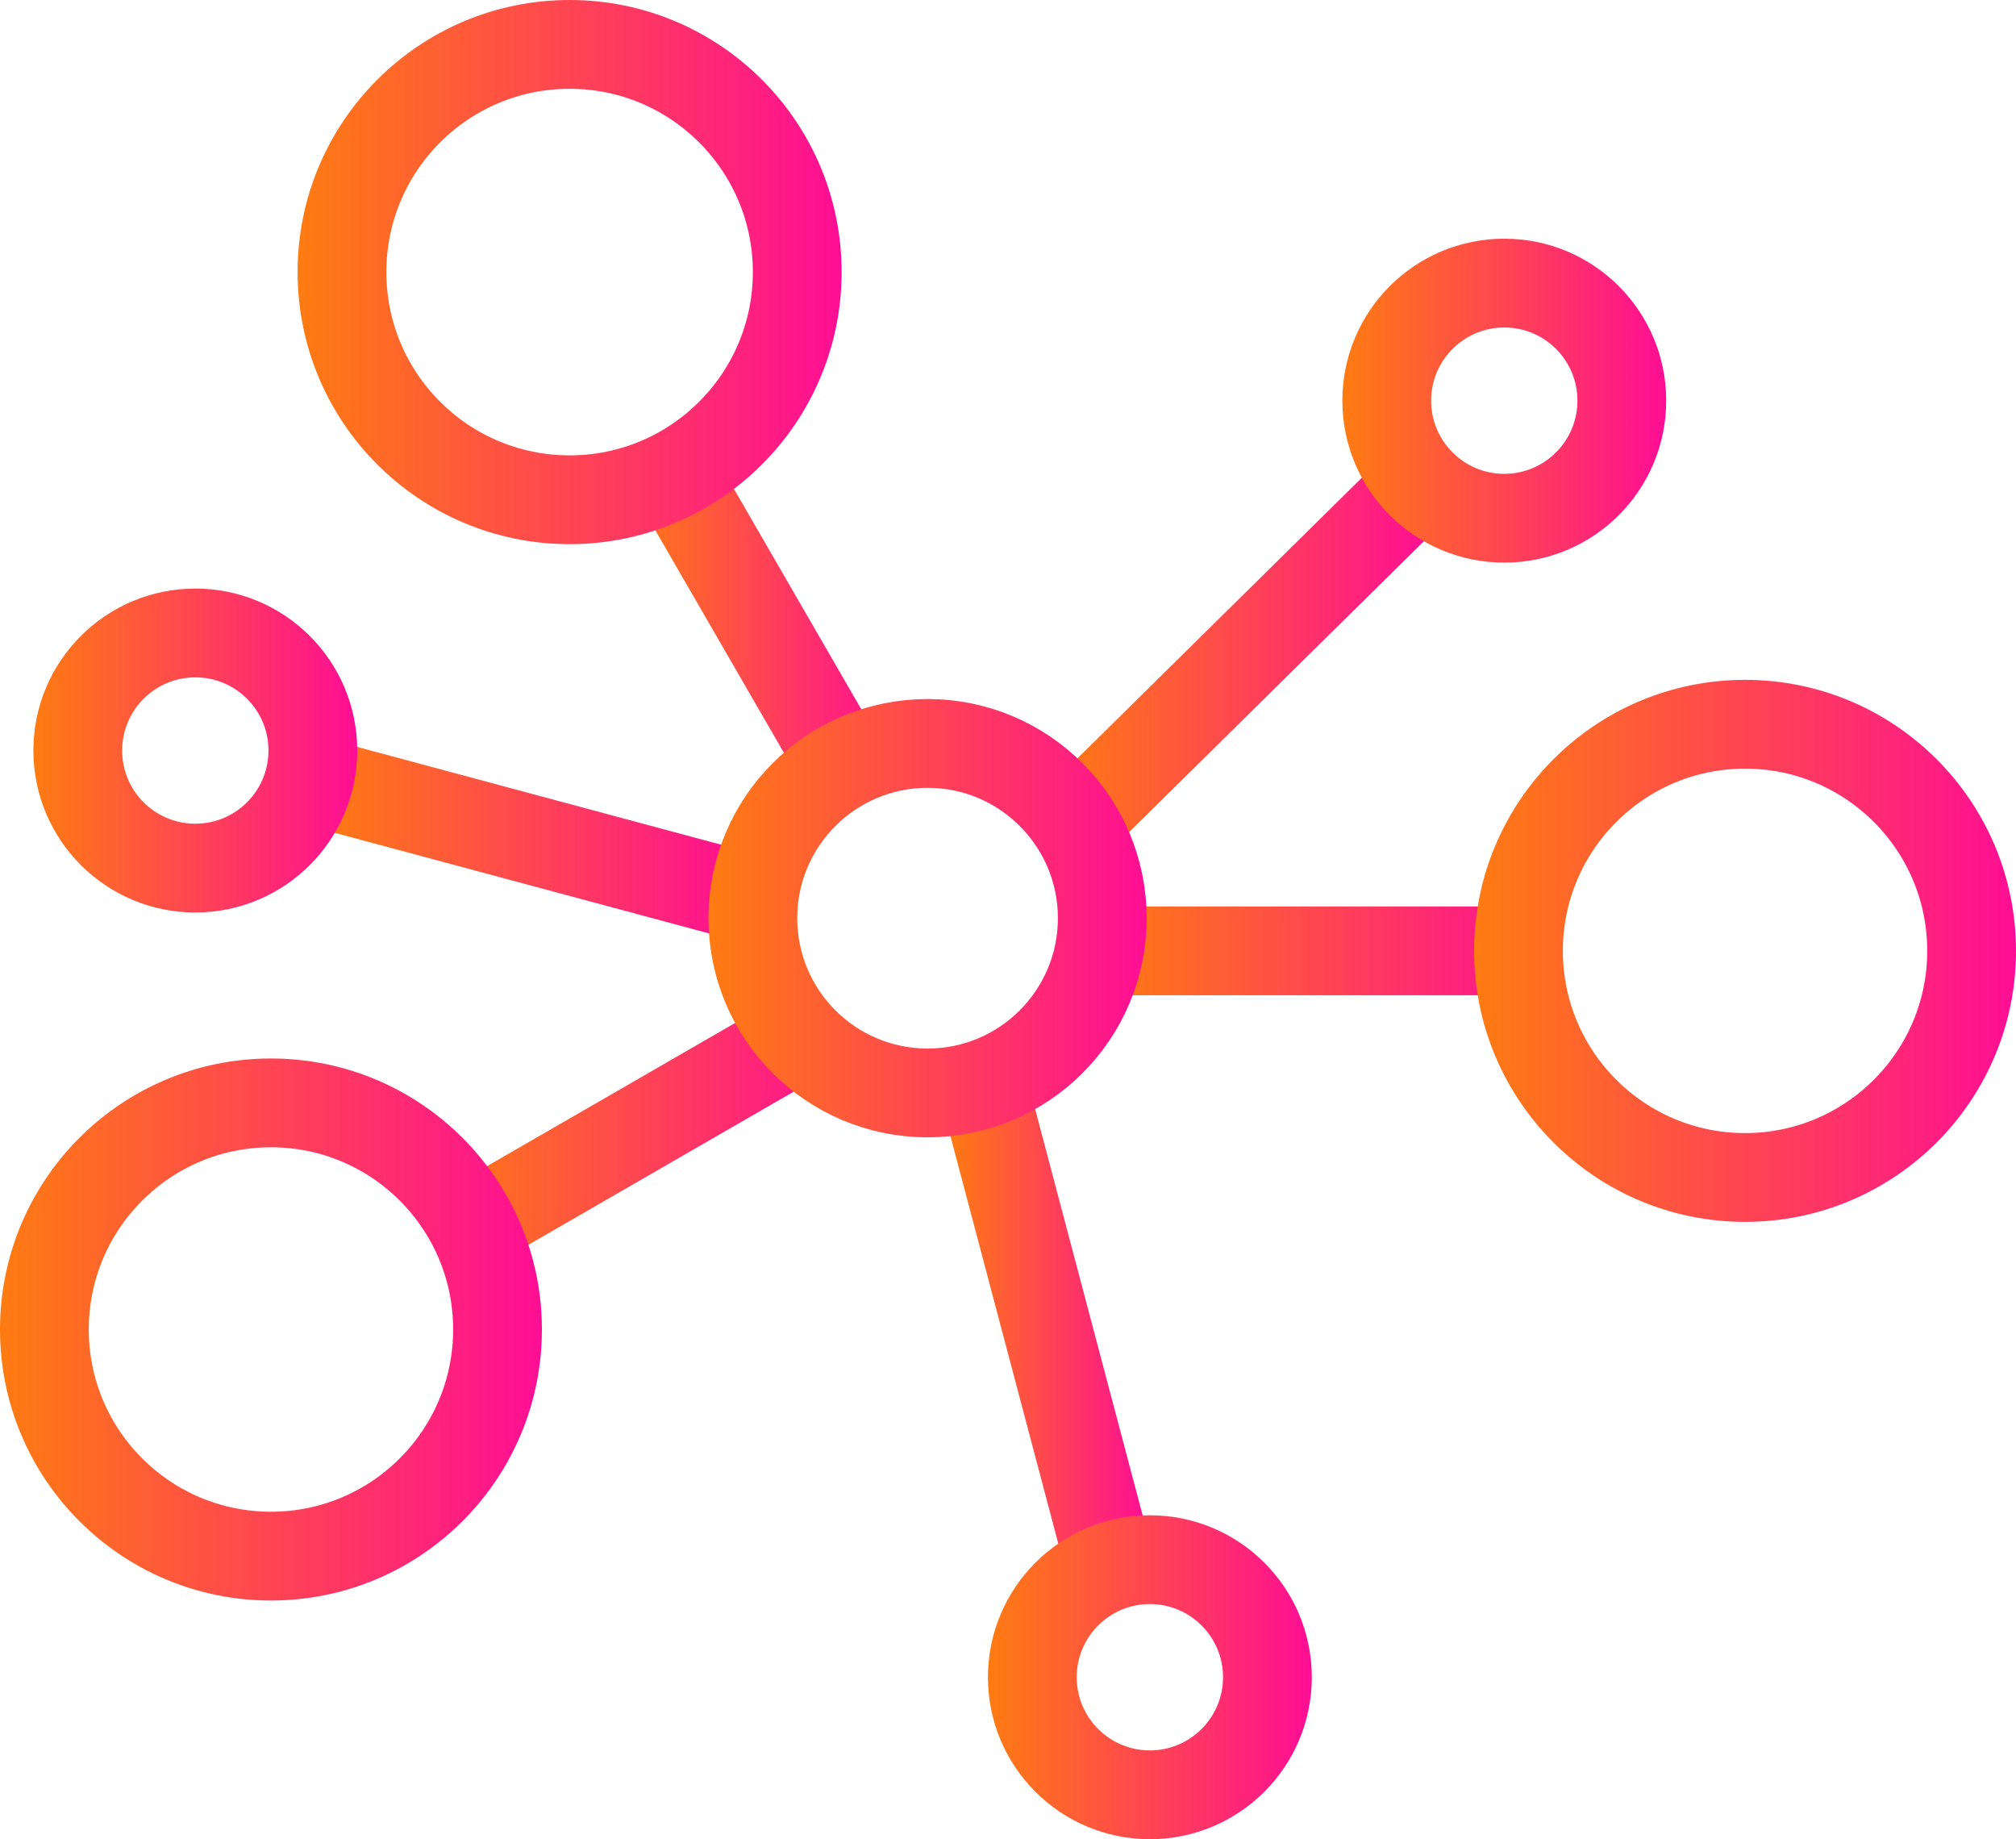 <?xml version="1.0" encoding="utf-8"?>
<!-- Generator: Adobe Illustrator 24.0.0, SVG Export Plug-In . SVG Version: 6.00 Build 0)  -->
<svg version="1.1" id="Capa_1" xmlns="http://www.w3.org/2000/svg" xmlns:xlink="http://www.w3.org/1999/xlink" x="0px" y="0px"
	 viewBox="0 0 567.7 517.8" style="enable-background:new 0 0 567.7 517.8;" xml:space="preserve">
<style type="text/css">
	.st0{display:none;}
	.st1{fill:none;stroke:url(#SVGID_1_);stroke-width:25;stroke-miterlimit:10;}
	.st2{fill:none;stroke:url(#SVGID_2_);stroke-width:25;stroke-miterlimit:10;}
	.st3{fill:none;stroke:url(#SVGID_3_);stroke-width:25;stroke-miterlimit:10;}
	.st4{fill:none;stroke:url(#SVGID_4_);stroke-width:25;stroke-miterlimit:10;}
	.st5{fill:none;stroke:url(#SVGID_5_);stroke-width:25;stroke-miterlimit:10;}
	.st6{fill:none;stroke:url(#SVGID_6_);stroke-width:25;stroke-miterlimit:10;}
	.st7{fill:none;stroke:url(#SVGID_7_);stroke-width:25;stroke-miterlimit:10;}
	.st8{fill:none;stroke:url(#SVGID_8_);stroke-width:25;stroke-miterlimit:10;}
	.st9{fill:none;stroke:url(#SVGID_9_);stroke-width:25;stroke-miterlimit:10;}
	.st10{fill:none;stroke:url(#SVGID_10_);stroke-width:25;stroke-miterlimit:10;}
	.st11{fill:none;stroke:url(#SVGID_11_);stroke-width:25;stroke-miterlimit:10;}
	.st12{fill:none;stroke:url(#SVGID_12_);stroke-width:25;stroke-miterlimit:10;}
	.st13{fill:none;stroke:url(#SVGID_13_);stroke-width:25;stroke-miterlimit:10;}
</style>
<g id="Capa_1_1_" class="st0">
</g>
<linearGradient id="SVGID_1_" gradientUnits="userSpaceOnUse" x1="123.352" y1="217.5" x2="237.048" y2="217.5" gradientTransform="matrix(1 0 0 -1 0 535.4)">
	<stop  offset="0" style="stop-color:#FE7B11"/>
	<stop  offset="1" style="stop-color:#FE0E95"/>
</linearGradient>
<line class="st1" x1="129.6" y1="347.1" x2="230.8" y2="288.7"/>
<linearGradient id="SVGID_2_" gradientUnits="userSpaceOnUse" x1="90.157" y1="298.95" x2="209.443" y2="298.95" gradientTransform="matrix(1 0 0 -1 0 535.4)">
	<stop  offset="0" style="stop-color:#FE7B11"/>
	<stop  offset="1" style="stop-color:#FE0E95"/>
</linearGradient>
<line class="st2" x1="93.4" y1="221.3" x2="206.2" y2="251.6"/>
<linearGradient id="SVGID_3_" gradientUnits="userSpaceOnUse" x1="176.478" y1="360.8" x2="250.722" y2="360.8" gradientTransform="matrix(1 0 0 -1 0 535.4)">
	<stop  offset="0" style="stop-color:#FE7B11"/>
	<stop  offset="1" style="stop-color:#FE0E95"/>
</linearGradient>
<line class="st3" x1="187.3" y1="129.1" x2="239.9" y2="220.1"/>
<linearGradient id="SVGID_4_" gradientUnits="userSpaceOnUse" x1="297.021" y1="350.6" x2="403.579" y2="350.6" gradientTransform="matrix(1 0 0 -1 0 535.4)">
	<stop  offset="0" style="stop-color:#FE7B11"/>
	<stop  offset="1" style="stop-color:#FE0E95"/>
</linearGradient>
<line class="st4" x1="394.8" y1="140.9" x2="305.8" y2="228.7"/>
<linearGradient id="SVGID_5_" gradientUnits="userSpaceOnUse" x1="310.3" y1="267.7" x2="435.4" y2="267.7" gradientTransform="matrix(1 0 0 -1 0 535.4)">
	<stop  offset="0" style="stop-color:#FE7B11"/>
	<stop  offset="1" style="stop-color:#FE0E95"/>
</linearGradient>
<line class="st5" x1="435.4" y1="267.7" x2="310.3" y2="267.7"/>
<linearGradient id="SVGID_6_" gradientUnits="userSpaceOnUse" x1="266.916" y1="161.05" x2="323.084" y2="161.05" gradientTransform="matrix(1 0 0 -1 0 535.4)">
	<stop  offset="0" style="stop-color:#FE7B11"/>
	<stop  offset="1" style="stop-color:#FE0E95"/>
</linearGradient>
<line class="st6" x1="311" y1="434.8" x2="279" y2="313.9"/>
<linearGradient id="SVGID_7_" gradientUnits="userSpaceOnUse" x1="83.8" y1="458.8" x2="237" y2="458.8" gradientTransform="matrix(1 0 0 -1 0 535.4)">
	<stop  offset="0" style="stop-color:#FE7B11"/>
	<stop  offset="1" style="stop-color:#FE0E95"/>
</linearGradient>
<circle class="st7" cx="160.4" cy="76.6" r="64.1"/>
<linearGradient id="SVGID_8_" gradientUnits="userSpaceOnUse" x1="378" y1="422.6" x2="469.2" y2="422.6" gradientTransform="matrix(1 0 0 -1 0 535.4)">
	<stop  offset="0" style="stop-color:#FE7B11"/>
	<stop  offset="1" style="stop-color:#FE0E95"/>
</linearGradient>
<circle class="st8" cx="423.6" cy="112.8" r="33.1"/>
<linearGradient id="SVGID_9_" gradientUnits="userSpaceOnUse" x1="278.2" y1="63.2" x2="369.4" y2="63.2" gradientTransform="matrix(1 0 0 -1 0 535.4)">
	<stop  offset="0" style="stop-color:#FE7B11"/>
	<stop  offset="1" style="stop-color:#FE0E95"/>
</linearGradient>
<circle class="st9" cx="323.8" cy="472.2" r="33.1"/>
<linearGradient id="SVGID_10_" gradientUnits="userSpaceOnUse" x1="9.4" y1="324.1" x2="100.6" y2="324.1" gradientTransform="matrix(1 0 0 -1 0 535.4)">
	<stop  offset="0" style="stop-color:#FE7B11"/>
	<stop  offset="1" style="stop-color:#FE0E95"/>
</linearGradient>
<circle class="st10" cx="55" cy="211.3" r="33.1"/>
<linearGradient id="SVGID_11_" gradientUnits="userSpaceOnUse" x1="415.1" y1="267.7" x2="567.7" y2="267.7" gradientTransform="matrix(1 0 0 -1 0 535.4)">
	<stop  offset="0" style="stop-color:#FE7B11"/>
	<stop  offset="1" style="stop-color:#FE0E95"/>
</linearGradient>
<circle class="st11" cx="491.4" cy="267.7" r="63.8"/>
<linearGradient id="SVGID_12_" gradientUnits="userSpaceOnUse" x1="0" y1="161.1" x2="152.6" y2="161.1" gradientTransform="matrix(1 0 0 -1 0 535.4)">
	<stop  offset="0" style="stop-color:#FE7B11"/>
	<stop  offset="1" style="stop-color:#FE0E95"/>
</linearGradient>
<circle class="st12" cx="76.3" cy="374.3" r="63.8"/>
<linearGradient id="SVGID_13_" gradientUnits="userSpaceOnUse" x1="199.5" y1="276.9" x2="322.9" y2="276.9" gradientTransform="matrix(1 0 0 -1 0 535.4)">
	<stop  offset="0" style="stop-color:#FE7B11"/>
	<stop  offset="1" style="stop-color:#FE0E95"/>
</linearGradient>
<circle class="st13" cx="261.2" cy="258.5" r="49.2"/>
</svg>
